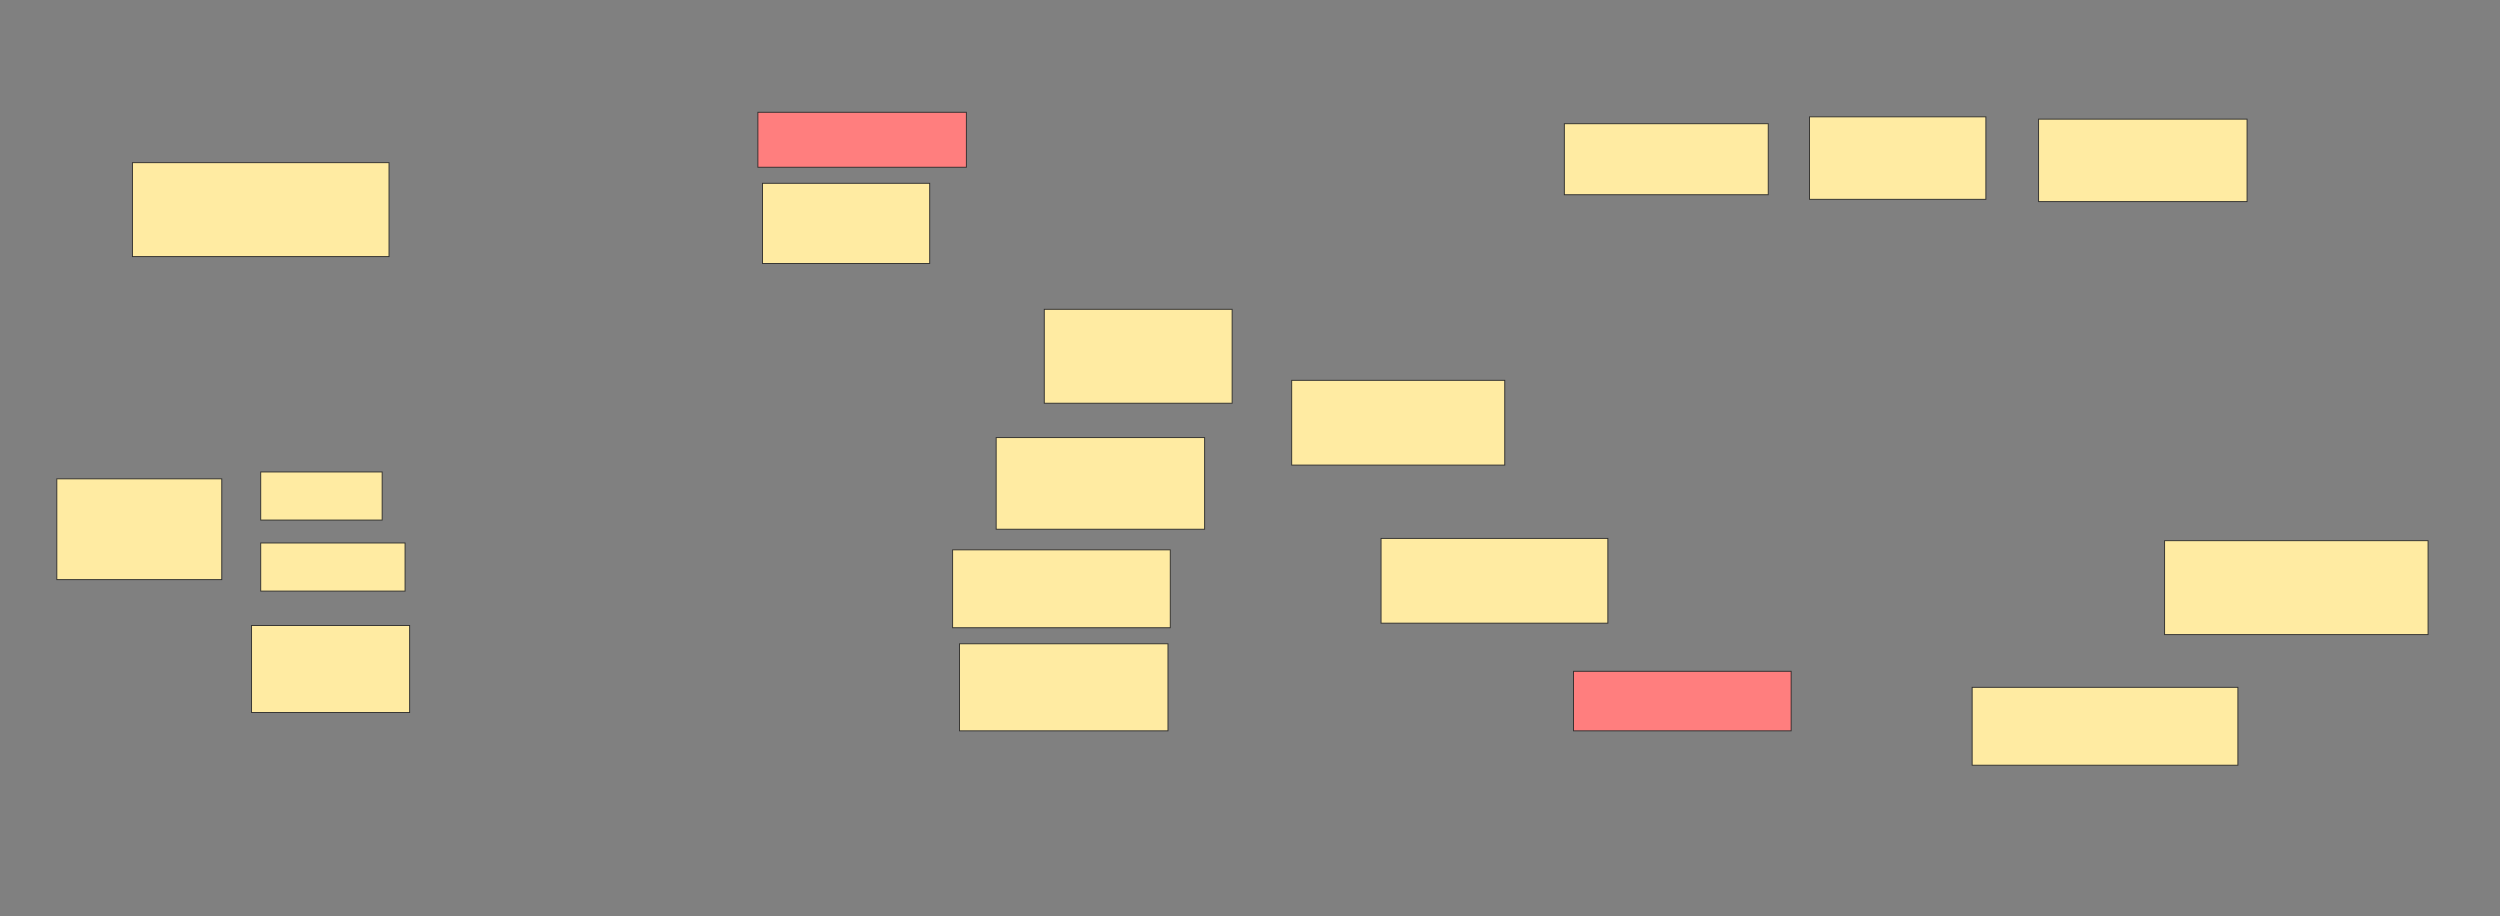<svg xmlns="http://www.w3.org/2000/svg" width="2728" height="1000">
 <rect width="100%" height="100%" fill="#808080" stroke="none"/>
 <!-- Created with Image Occlusion Enhanced -->
 <g>
  <title>Labels</title>
 </g>
 <g>
  <title>Masks</title>
  <g id="beb0850d9f854e73922b99c10b6f8910-ao-1">
   <rect height="95" width="172.5" y="682.5" x="274.5" stroke="#2D2D2D" fill="#FFEBA2"/>
   <rect height="90" width="192.5" y="127.5" x="1974.5" stroke="#2D2D2D" fill="#FFEBA2"/>
  </g>
  <g id="beb0850d9f854e73922b99c10b6f8910-ao-2">
   <rect height="102.5" width="205" y="337.5" x="1139.5" stroke="#2D2D2D" fill="#FFEBA2"/>
   <rect height="90" width="227.5" y="130" x="2224.5" stroke="#2D2D2D" fill="#FFEBA2"/>
  </g>
  <g id="beb0850d9f854e73922b99c10b6f8910-ao-3" class="qshape">
   <rect height="60" width="227.5" y="122.5" x="827" stroke="#2D2D2D" fill="#FF7E7E" class="qshape"/>
   <rect height="65" width="237.5" y="732.5" x="1717" stroke="#2D2D2D" fill="#FF7E7E" class="qshape"/>
  </g>
  <rect id="beb0850d9f854e73922b99c10b6f8910-ao-4" height="87.5" width="182.5" y="200" x="832" stroke="#2D2D2D" fill="#FFEBA2"/>
  <g id="beb0850d9f854e73922b99c10b6f8910-ao-5">
   <rect height="102.5" width="280" y="177.5" x="144.5" stroke="#2D2D2D" fill="#FFEBA2"/>
   <rect height="102.5" width="287.5" y="590" x="2362" stroke="#2D2D2D" fill="#FFEBA2"/>
  </g>
  <g id="beb0850d9f854e73922b99c10b6f8910-ao-6">
   <rect height="92.5" width="232.5" y="415" x="1409.5" stroke="#2D2D2D" fill="#FFEBA2"/>
   <rect height="95" width="227.5" y="702.5" x="1047" stroke="#2D2D2D" fill="#FFEBA2"/>
  </g>
  <rect id="beb0850d9f854e73922b99c10b6f8910-ao-7" height="110" width="180" y="522.5" x="62" stroke="#2D2D2D" fill="#FFEBA2"/>
  <rect id="beb0850d9f854e73922b99c10b6f8910-ao-8" height="52.5" width="132.5" y="515" x="284.5" stroke="#2D2D2D" fill="#FFEBA2"/>
  <rect id="beb0850d9f854e73922b99c10b6f8910-ao-9" height="52.5" width="157.5" y="592.5" x="284.5" stroke="#2D2D2D" fill="#FFEBA2"/>
  <rect id="beb0850d9f854e73922b99c10b6f8910-ao-10" height="85" width="237.5" y="600" x="1039.5" stroke="#2D2D2D" fill="#FFEBA2"/>
  <rect id="beb0850d9f854e73922b99c10b6f8910-ao-11" height="100" width="227.5" y="477.5" x="1087" stroke="#2D2D2D" fill="#FFEBA2"/>
  <rect id="beb0850d9f854e73922b99c10b6f8910-ao-12" height="92.5" width="247.5" y="587.5" x="1507" stroke="#2D2D2D" fill="#FFEBA2"/>
  <rect id="beb0850d9f854e73922b99c10b6f8910-ao-13" height="85" width="290" y="750" x="2152" stroke="#2D2D2D" fill="#FFEBA2"/>
  <rect id="beb0850d9f854e73922b99c10b6f8910-ao-14" height="77.5" width="222.5" y="135" x="1707" stroke="#2D2D2D" fill="#FFEBA2"/>
 </g>
</svg>